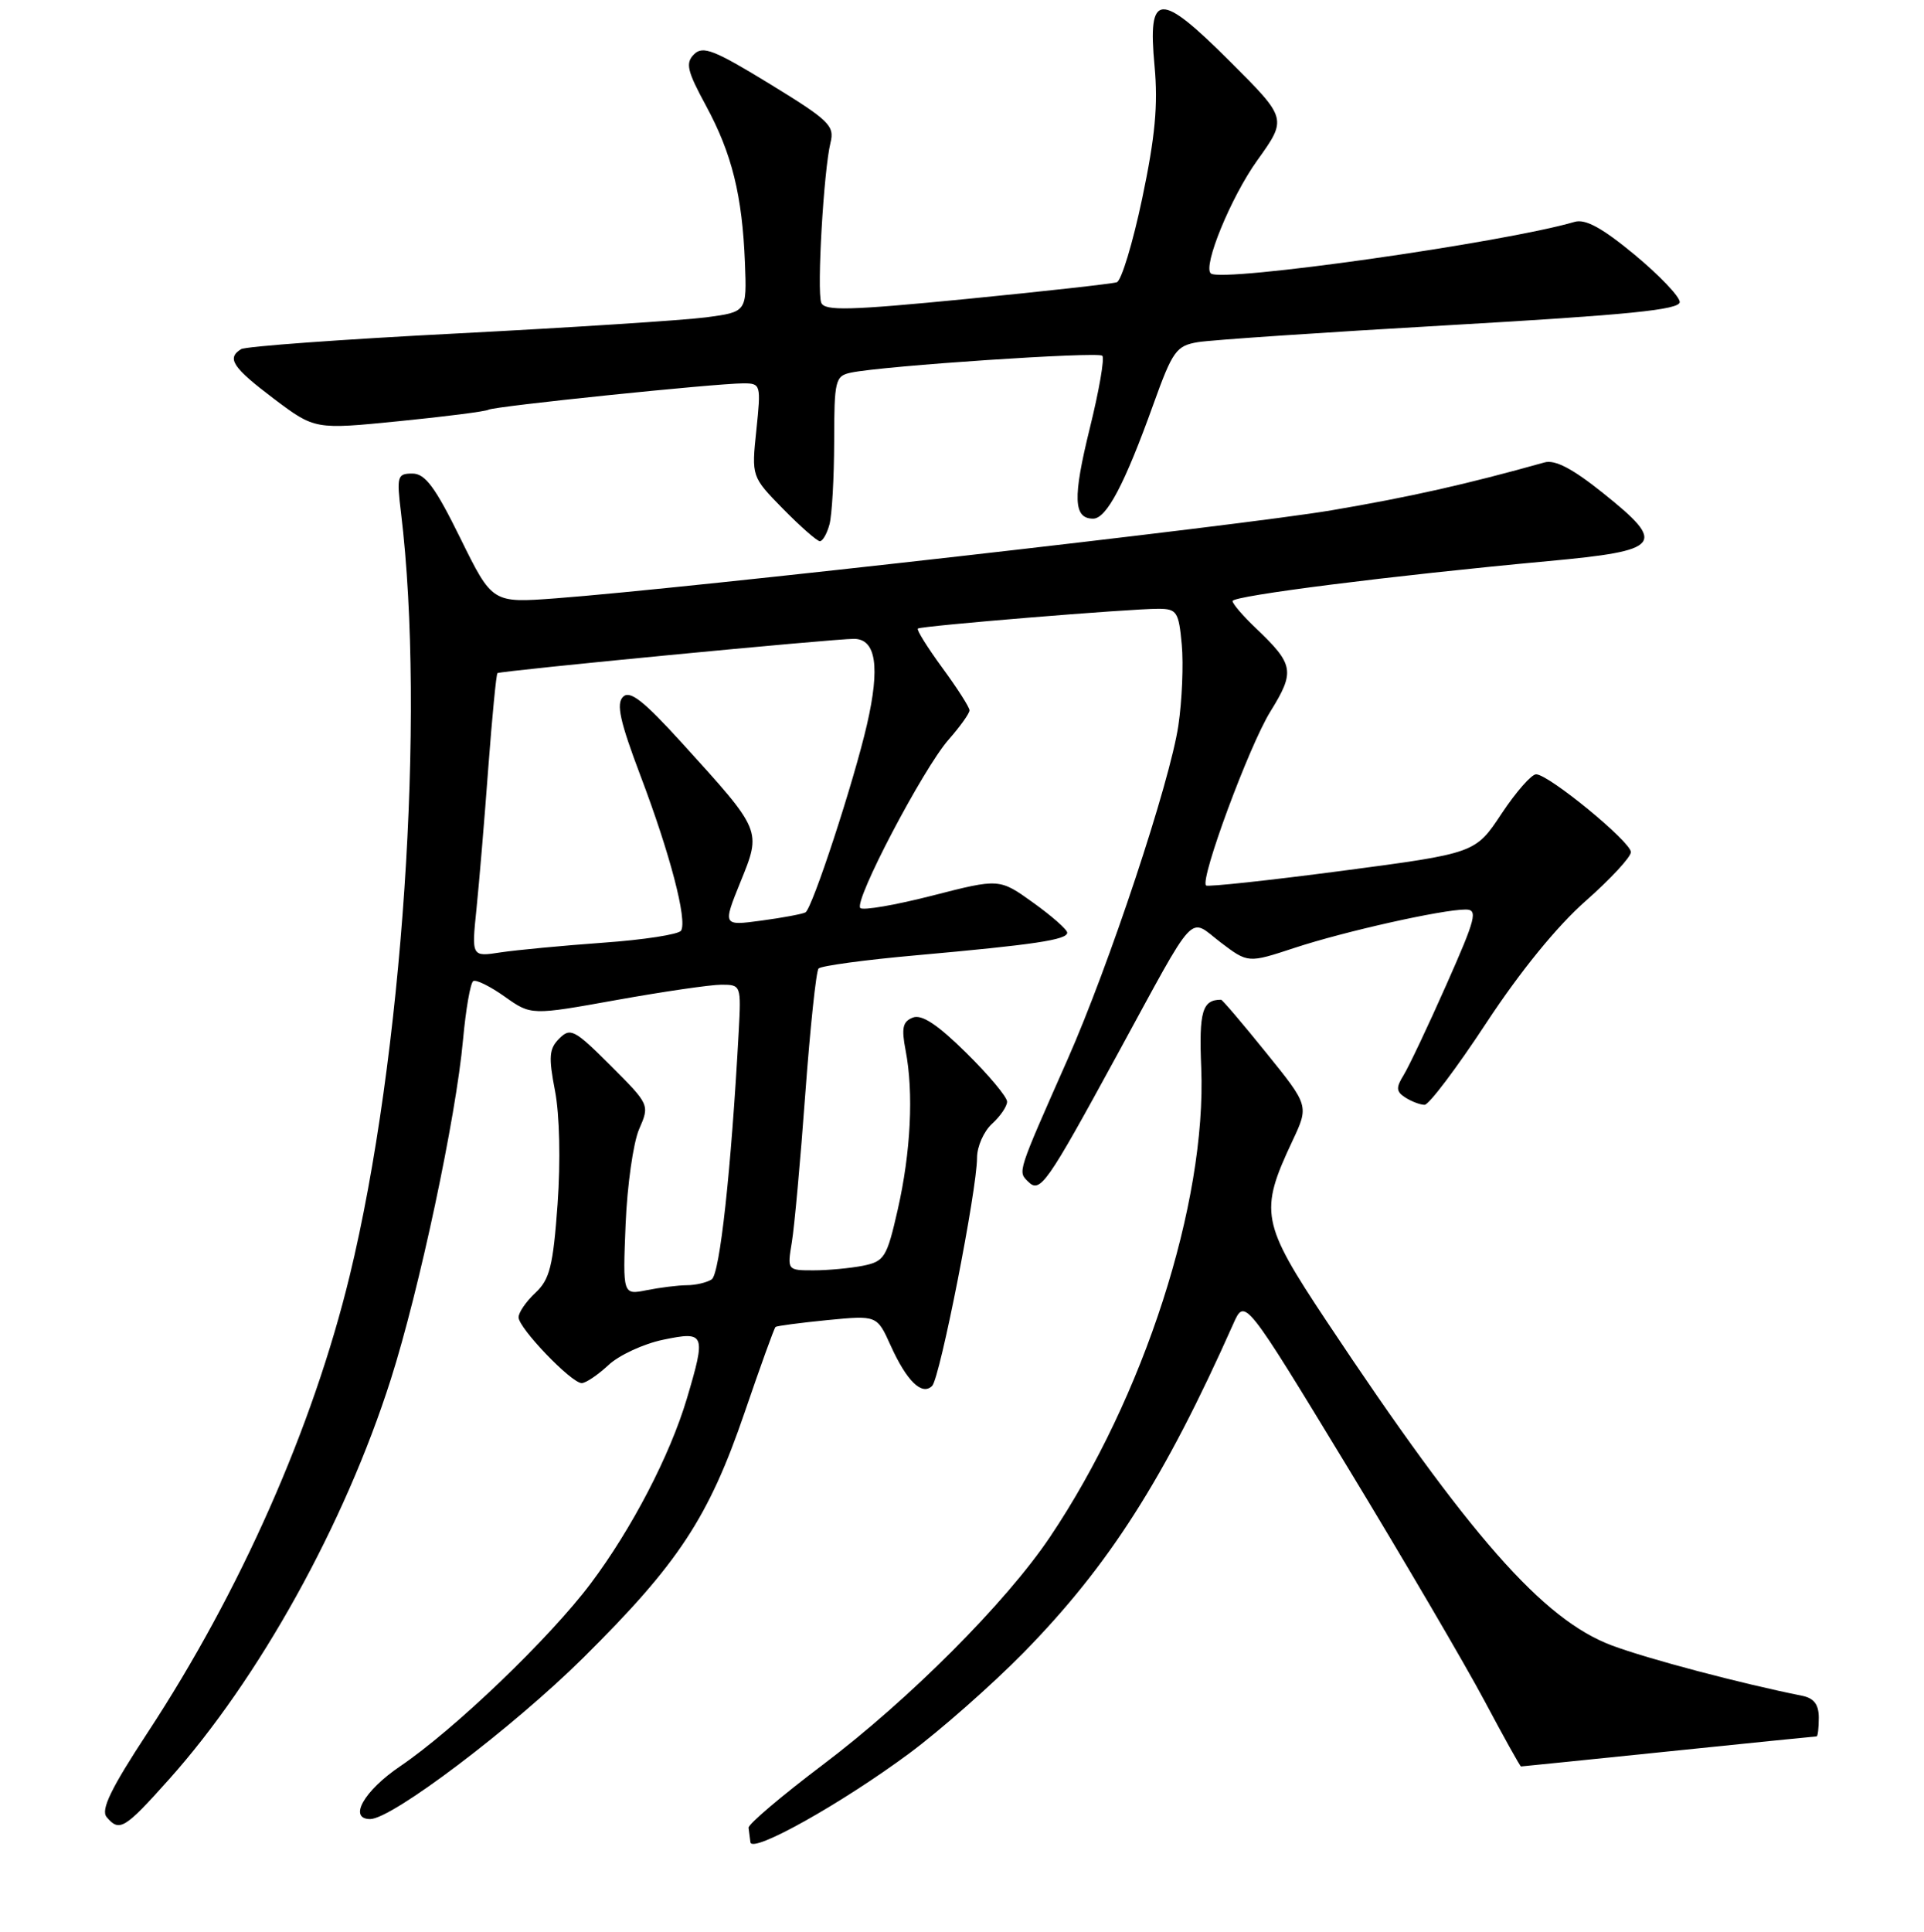 <?xml version="1.0" encoding="UTF-8" standalone="no"?>
<!DOCTYPE svg PUBLIC "-//W3C//DTD SVG 1.1//EN" "http://www.w3.org/Graphics/SVG/1.1/DTD/svg11.dtd" >
<svg xmlns="http://www.w3.org/2000/svg" xmlns:xlink="http://www.w3.org/1999/xlink" version="1.1" viewBox="0 0 256 257">
 <g >
 <path fill="currentColor"
d=" M 121.00 233.25 C 125.12 230.19 131.94 224.18 136.15 219.90 C 147.52 208.32 154.94 196.71 164.11 176.09 C 165.63 172.68 165.63 172.68 179.27 195.13 C 186.77 207.48 194.99 221.51 197.53 226.29 C 200.08 231.08 202.26 235.00 202.38 235.00 C 202.49 235.00 211.32 234.10 222.00 233.00 C 232.68 231.90 241.55 231.00 241.71 231.00 C 241.87 231.00 242.00 229.88 242.00 228.52 C 242.00 226.75 241.36 225.91 239.75 225.59 C 231.69 223.98 219.23 220.69 214.46 218.90 C 205.30 215.47 195.48 204.31 176.52 175.78 C 167.80 162.66 167.53 161.22 171.96 151.80 C 174.17 147.10 174.17 147.10 168.47 140.05 C 165.34 136.17 162.64 133.00 162.47 133.00 C 159.97 133.00 159.52 134.55 159.83 142.07 C 160.56 160.00 152.20 185.91 139.69 204.50 C 133.84 213.20 120.99 226.08 109.50 234.76 C 104.00 238.91 99.55 242.69 99.60 243.16 C 99.66 243.62 99.77 244.49 99.85 245.09 C 100.06 246.61 112.00 239.92 121.00 233.25 Z  M 22.48 236.73 C 34.45 223.35 45.86 202.78 52.00 183.50 C 55.79 171.61 60.68 148.63 61.61 138.31 C 61.98 134.26 62.59 130.75 62.97 130.52 C 63.35 130.29 65.23 131.22 67.16 132.59 C 70.67 135.08 70.67 135.08 82.01 133.04 C 88.25 131.92 94.54 131.00 95.99 131.00 C 98.60 131.00 98.62 131.08 98.29 137.25 C 97.29 155.65 95.78 169.52 94.69 170.21 C 94.04 170.63 92.54 170.98 91.37 170.98 C 90.21 170.99 87.81 171.29 86.05 171.64 C 82.86 172.28 82.86 172.28 83.24 162.89 C 83.45 157.73 84.26 152.03 85.03 150.24 C 86.45 146.98 86.44 146.96 81.24 141.76 C 76.45 136.97 75.89 136.68 74.42 138.16 C 73.06 139.51 72.97 140.59 73.85 145.13 C 74.46 148.30 74.60 154.47 74.19 160.20 C 73.59 168.44 73.15 170.21 71.24 171.99 C 70.01 173.14 69.00 174.60 69.00 175.25 C 69.00 176.68 76.02 184.00 77.40 184.00 C 77.94 184.00 79.54 182.92 80.95 181.61 C 82.35 180.29 85.64 178.77 88.25 178.23 C 93.83 177.07 93.96 177.41 91.39 186.07 C 89.14 193.62 84.07 203.38 78.59 210.67 C 73.12 217.95 60.48 230.07 53.21 235.00 C 48.43 238.24 46.31 241.99 49.25 242.00 C 52.14 242.01 68.23 229.83 77.62 220.53 C 90.30 207.96 94.30 201.87 99.08 187.90 C 101.17 181.79 103.01 176.68 103.19 176.53 C 103.36 176.39 106.47 175.98 110.09 175.62 C 116.69 174.98 116.69 174.98 118.50 178.99 C 120.64 183.74 122.68 185.72 124.03 184.37 C 125.07 183.33 130.00 158.29 130.00 154.02 C 130.00 152.53 130.90 150.50 132.00 149.50 C 133.10 148.50 134.00 147.18 134.00 146.56 C 134.00 145.94 131.56 143.02 128.58 140.08 C 124.75 136.30 122.66 134.92 121.47 135.37 C 120.11 135.90 119.92 136.74 120.50 139.76 C 121.58 145.38 121.19 153.27 119.45 160.92 C 118.00 167.30 117.68 167.81 114.82 168.39 C 113.13 168.72 110.17 169.00 108.24 169.00 C 104.75 169.00 104.74 168.99 105.36 165.25 C 105.70 163.19 106.51 154.30 107.15 145.50 C 107.80 136.70 108.59 129.21 108.91 128.85 C 109.24 128.49 115.12 127.69 122.00 127.08 C 137.60 125.68 142.00 125.03 142.00 124.08 C 142.00 123.67 139.97 121.88 137.49 120.10 C 132.98 116.86 132.98 116.86 124.05 119.15 C 119.13 120.41 114.82 121.15 114.47 120.80 C 113.57 119.90 122.81 102.29 126.20 98.42 C 127.74 96.67 129.00 94.91 129.00 94.50 C 129.00 94.10 127.37 91.55 125.38 88.84 C 123.39 86.12 121.93 83.78 122.13 83.62 C 122.59 83.26 150.49 80.97 154.15 80.99 C 156.58 81.00 156.84 81.39 157.24 85.75 C 157.48 88.36 157.28 93.20 156.79 96.50 C 155.68 104.03 147.57 128.47 142.02 141.00 C 135.32 156.15 135.43 155.83 136.78 157.18 C 138.40 158.80 139.20 157.66 148.71 140.21 C 159.40 120.61 158.07 122.05 162.41 125.37 C 166.06 128.14 166.06 128.14 172.28 126.09 C 178.90 123.91 191.89 121.00 195.01 121.00 C 196.67 121.00 196.39 122.12 192.45 131.00 C 190.02 136.49 187.45 141.91 186.76 143.03 C 185.72 144.71 185.76 145.23 187.00 146.02 C 187.82 146.54 188.97 146.98 189.55 146.98 C 190.12 146.99 193.82 142.09 197.76 136.09 C 202.26 129.25 207.19 123.19 210.97 119.87 C 214.29 116.94 217.00 114.02 217.00 113.36 C 217.00 111.99 206.07 103.02 204.39 103.01 C 203.78 103.00 201.71 105.36 199.79 108.25 C 196.31 113.51 196.31 113.51 178.58 115.85 C 168.83 117.13 160.68 118.01 160.47 117.80 C 159.64 116.97 166.20 99.24 169.02 94.68 C 172.34 89.32 172.18 88.41 167.09 83.56 C 165.39 81.95 164.00 80.33 164.00 79.96 C 164.00 79.26 185.22 76.57 205.99 74.65 C 221.16 73.25 221.83 72.42 213.30 65.60 C 209.23 62.34 206.90 61.12 205.50 61.52 C 195.19 64.41 187.59 66.12 177.16 67.89 C 165.39 69.89 91.44 78.28 73.94 79.60 C 65.50 80.23 65.50 80.23 61.26 71.62 C 57.90 64.79 56.57 63.00 54.87 63.00 C 52.86 63.00 52.76 63.35 53.36 68.25 C 56.63 95.23 53.56 140.78 46.52 169.76 C 41.63 189.89 31.98 211.71 19.66 230.47 C 14.78 237.90 13.39 240.76 14.18 241.72 C 15.88 243.76 16.56 243.35 22.48 236.73 Z  M 110.37 69.75 C 110.70 68.51 110.98 63.57 110.99 58.77 C 111.00 50.53 111.13 50.01 113.25 49.57 C 117.56 48.67 146.09 46.76 146.67 47.33 C 146.99 47.65 146.24 51.98 145.01 56.95 C 142.72 66.24 142.82 69.00 145.45 69.00 C 147.23 69.00 149.65 64.41 153.47 53.77 C 156.02 46.68 156.51 46.00 159.38 45.52 C 161.09 45.23 176.22 44.21 193.00 43.25 C 216.69 41.89 223.50 41.21 223.50 40.18 C 223.50 39.46 220.80 36.63 217.50 33.89 C 213.17 30.31 210.94 29.09 209.50 29.52 C 200.15 32.27 162.57 37.61 161.11 36.38 C 160.00 35.45 163.78 26.24 167.27 21.36 C 171.27 15.78 171.27 15.78 163.73 8.25 C 154.26 -1.22 152.69 -1.14 153.62 8.78 C 154.10 13.97 153.70 18.20 151.98 26.39 C 150.73 32.32 149.21 37.34 148.60 37.55 C 148.00 37.75 139.02 38.75 128.65 39.77 C 113.00 41.30 109.70 41.39 109.27 40.27 C 108.67 38.70 109.60 22.64 110.50 19.00 C 111.07 16.72 110.34 16.02 102.43 11.17 C 95.04 6.65 93.52 6.05 92.35 7.22 C 91.18 8.39 91.42 9.42 93.93 14.05 C 97.39 20.43 98.77 26.02 99.12 35.00 C 99.37 41.50 99.37 41.50 93.94 42.22 C 90.95 42.61 76.05 43.57 60.83 44.36 C 45.61 45.14 32.67 46.08 32.08 46.45 C 30.12 47.66 30.94 48.89 36.44 53.05 C 41.89 57.15 41.89 57.15 53.11 56.03 C 59.28 55.42 64.63 54.73 64.99 54.51 C 65.73 54.05 95.18 51.01 98.89 51.00 C 101.23 51.00 101.27 51.15 100.64 57.21 C 99.99 63.41 99.99 63.41 104.20 67.71 C 106.52 70.07 108.72 72.00 109.09 72.00 C 109.46 72.00 110.04 70.99 110.37 69.75 Z  M 63.40 120.90 C 63.76 117.38 64.47 108.94 64.97 102.14 C 65.48 95.34 66.03 89.68 66.19 89.55 C 66.62 89.24 110.99 84.97 113.63 84.99 C 116.56 85.00 117.12 88.71 115.36 96.37 C 113.63 103.92 108.09 120.84 107.17 121.38 C 106.80 121.59 104.17 122.09 101.33 122.47 C 96.16 123.17 96.16 123.17 98.52 117.34 C 101.33 110.42 101.40 110.58 90.79 98.90 C 85.60 93.19 83.81 91.79 82.89 92.71 C 81.97 93.63 82.50 96.01 85.22 103.20 C 89.15 113.56 91.47 122.43 90.62 123.81 C 90.31 124.31 85.65 125.03 80.28 125.41 C 74.90 125.80 68.75 126.38 66.62 126.70 C 62.74 127.30 62.74 127.30 63.40 120.90 Z "/>
</g>
</svg>